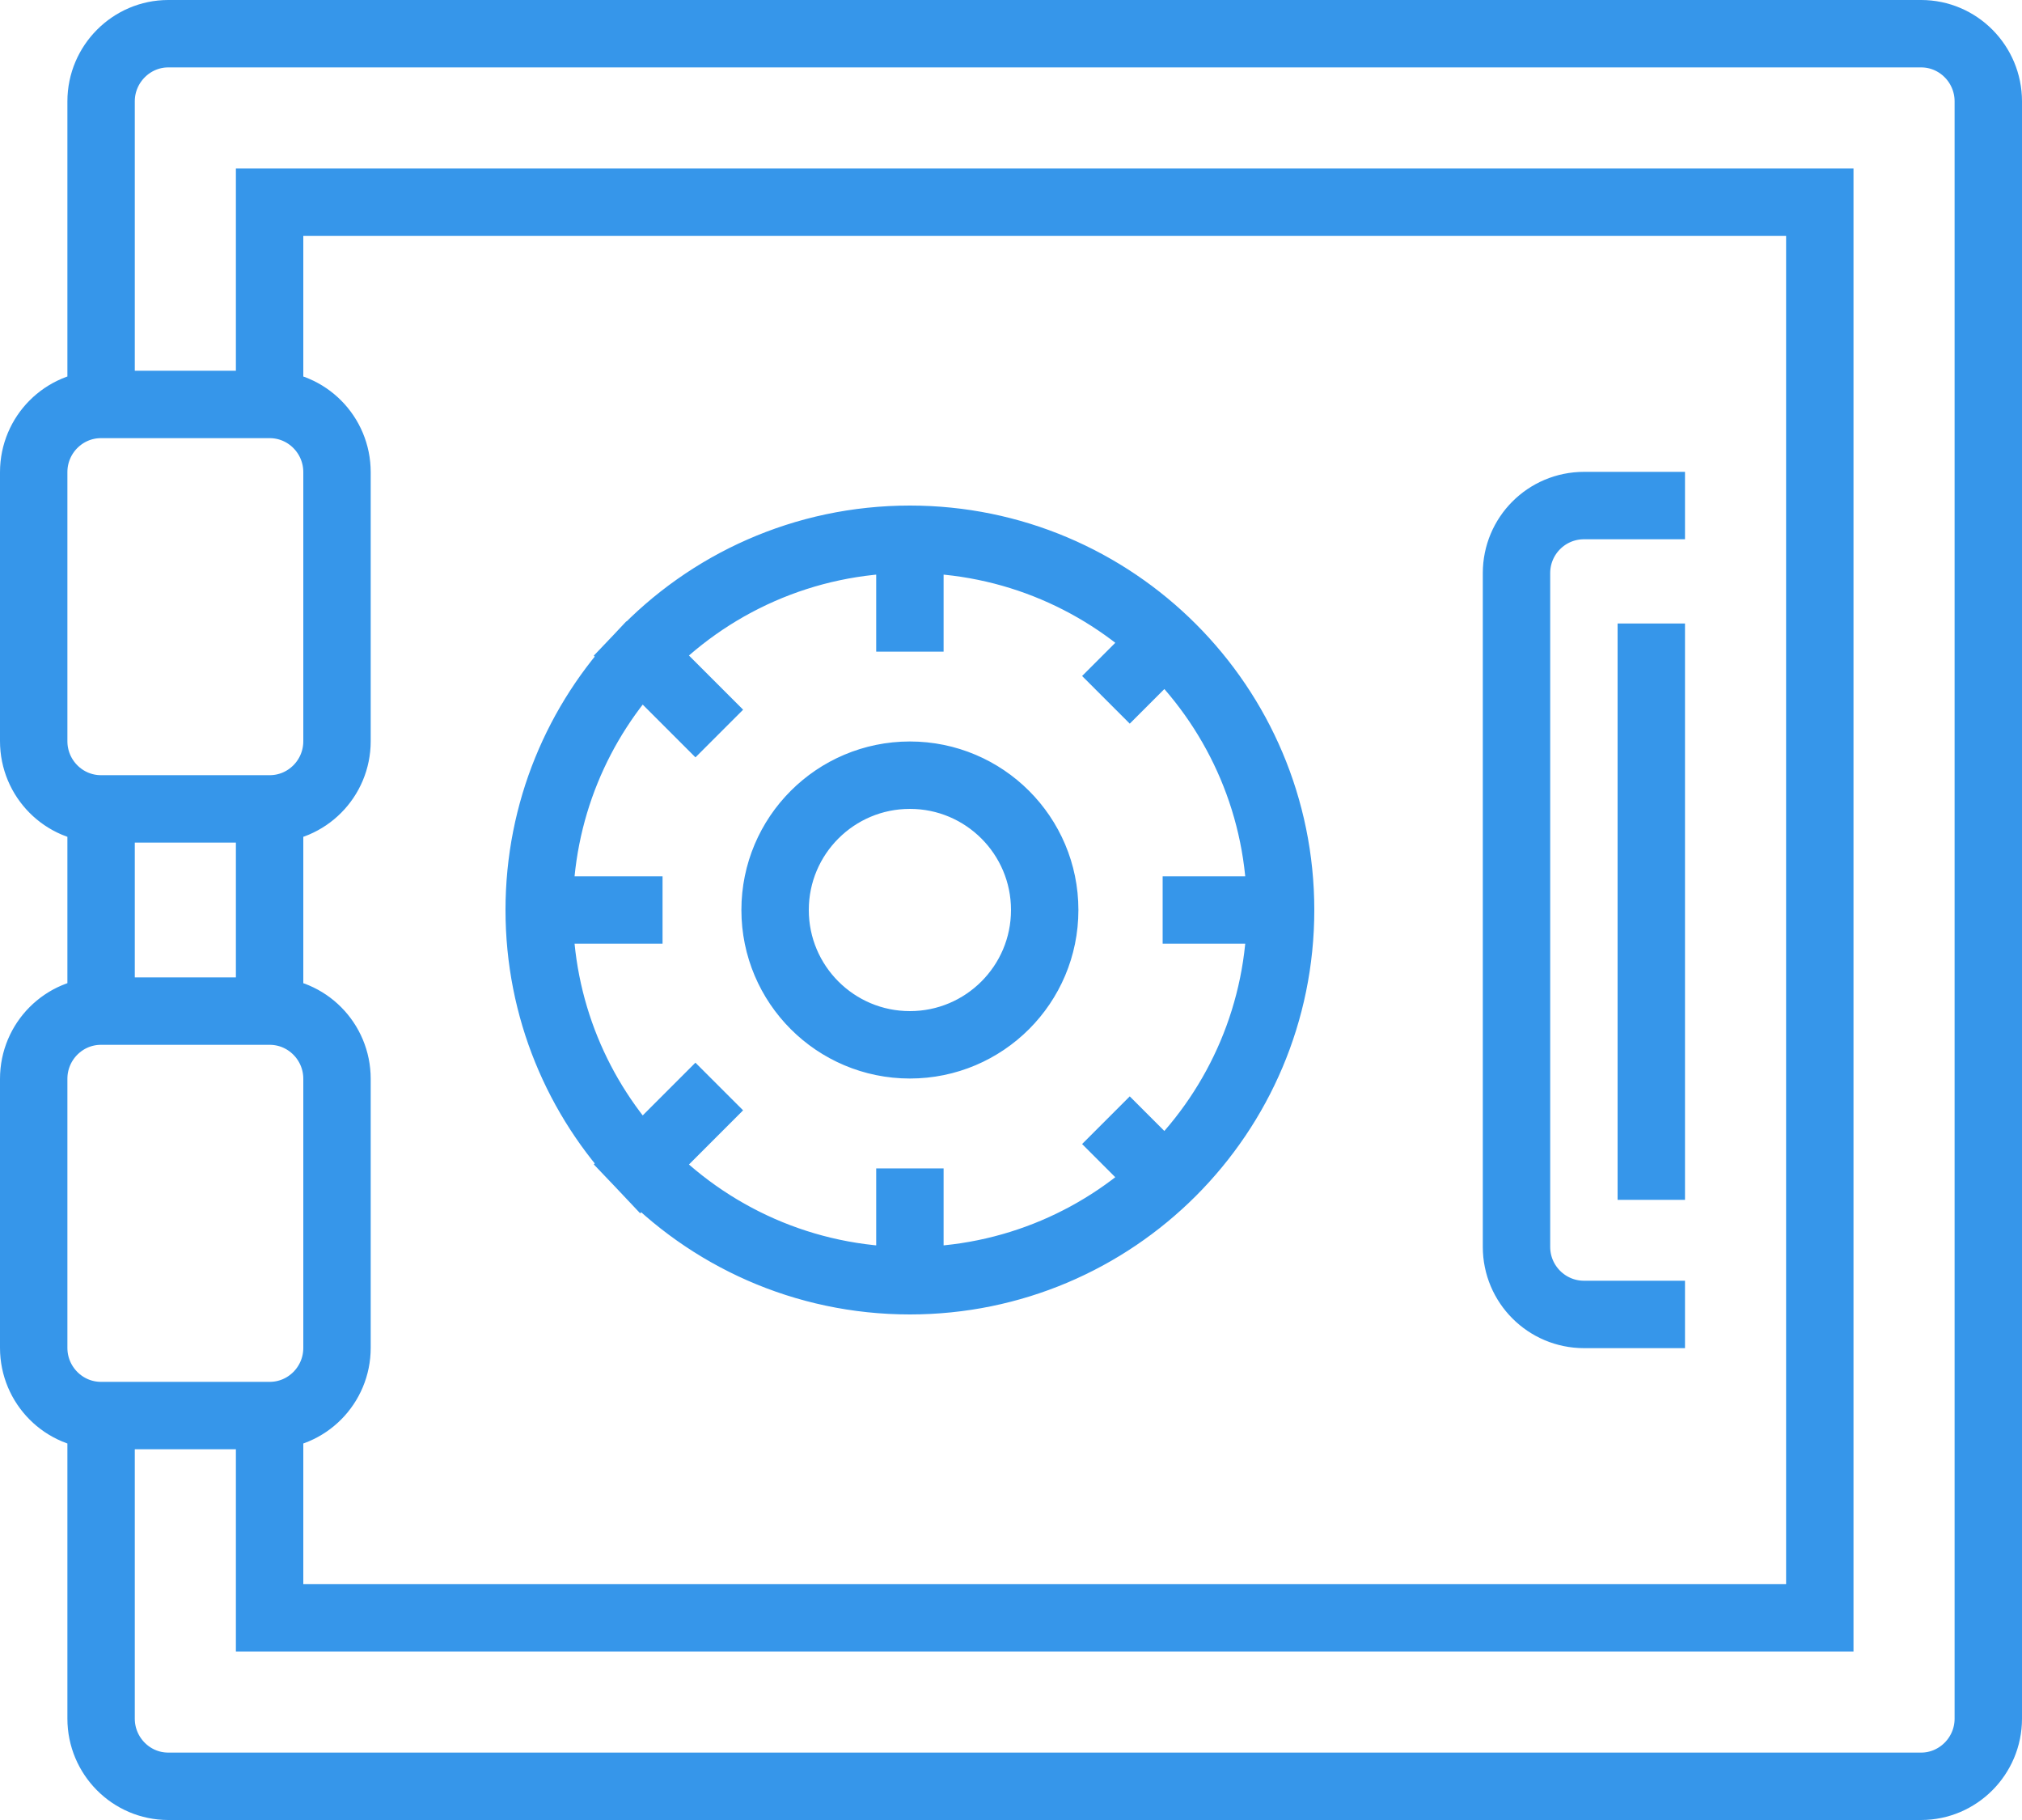 <svg width="60" height="54" viewBox="0 0 60 54" xmlns="http://www.w3.org/2000/svg"><path d="M50 39h-2.995C45.898 39 45 38.103 45 36.995V17.005C45 15.898 45.894 15 47.005 15H50m-30.985 4.435C17.146 21.406 16 24.069 16 27c0 2.931 1.146 5.595 3.015 7.566l2.328-2.329-2.328 2.329C21.02 36.681 23.856 38 27 38c6.075 0 11-4.925 11-11s-4.925-11-11-11c-3.144 0-5.981 1.319-7.985 3.435l2.329 2.329-2.329-2.329zM3 30v-6h5v6H3zm0 12v8.993C3 52.097 3.892 53 4.993 53h52.014C58.098 53 59 52.102 59 50.993V3.007C59 1.903 58.108 1 57.007 1H4.993C3.902 1 3 1.898 3 3.007V12h5V6h46v42H8v-6H3zm46-23.5v17.1-17.1zM1 14.009C1 12.899 1.896 12 2.997 12h5.005C9.106 12 10 12.902 10 14.009v7.983C10 23.101 9.104 24 8.003 24H2.997C1.894 24 1 23.098 1 21.991v-7.983zm0 18C1 30.899 1.896 30 2.997 30h5.005C9.106 30 10 30.902 10 32.009v7.983C10 41.101 9.104 42 8.003 42H2.997C1.894 42 1 41.098 1 39.991v-7.983zM27 31c2.209 0 4-1.791 4-4s-1.791-4-4-4-4 1.791-4 4 1.791 4 4 4zm0-14.333v2.667-2.667zm0 18v2.667-2.667zM34.5 27h3.16-3.16zm-18 0h3.16-3.16zm17.844 7.764l-1.527-1.527 1.527 1.527zm0-15.527l-1.527 1.527 1.527-1.527z" stroke="#3696EA" stroke-width="2" fill="none"/></svg>
